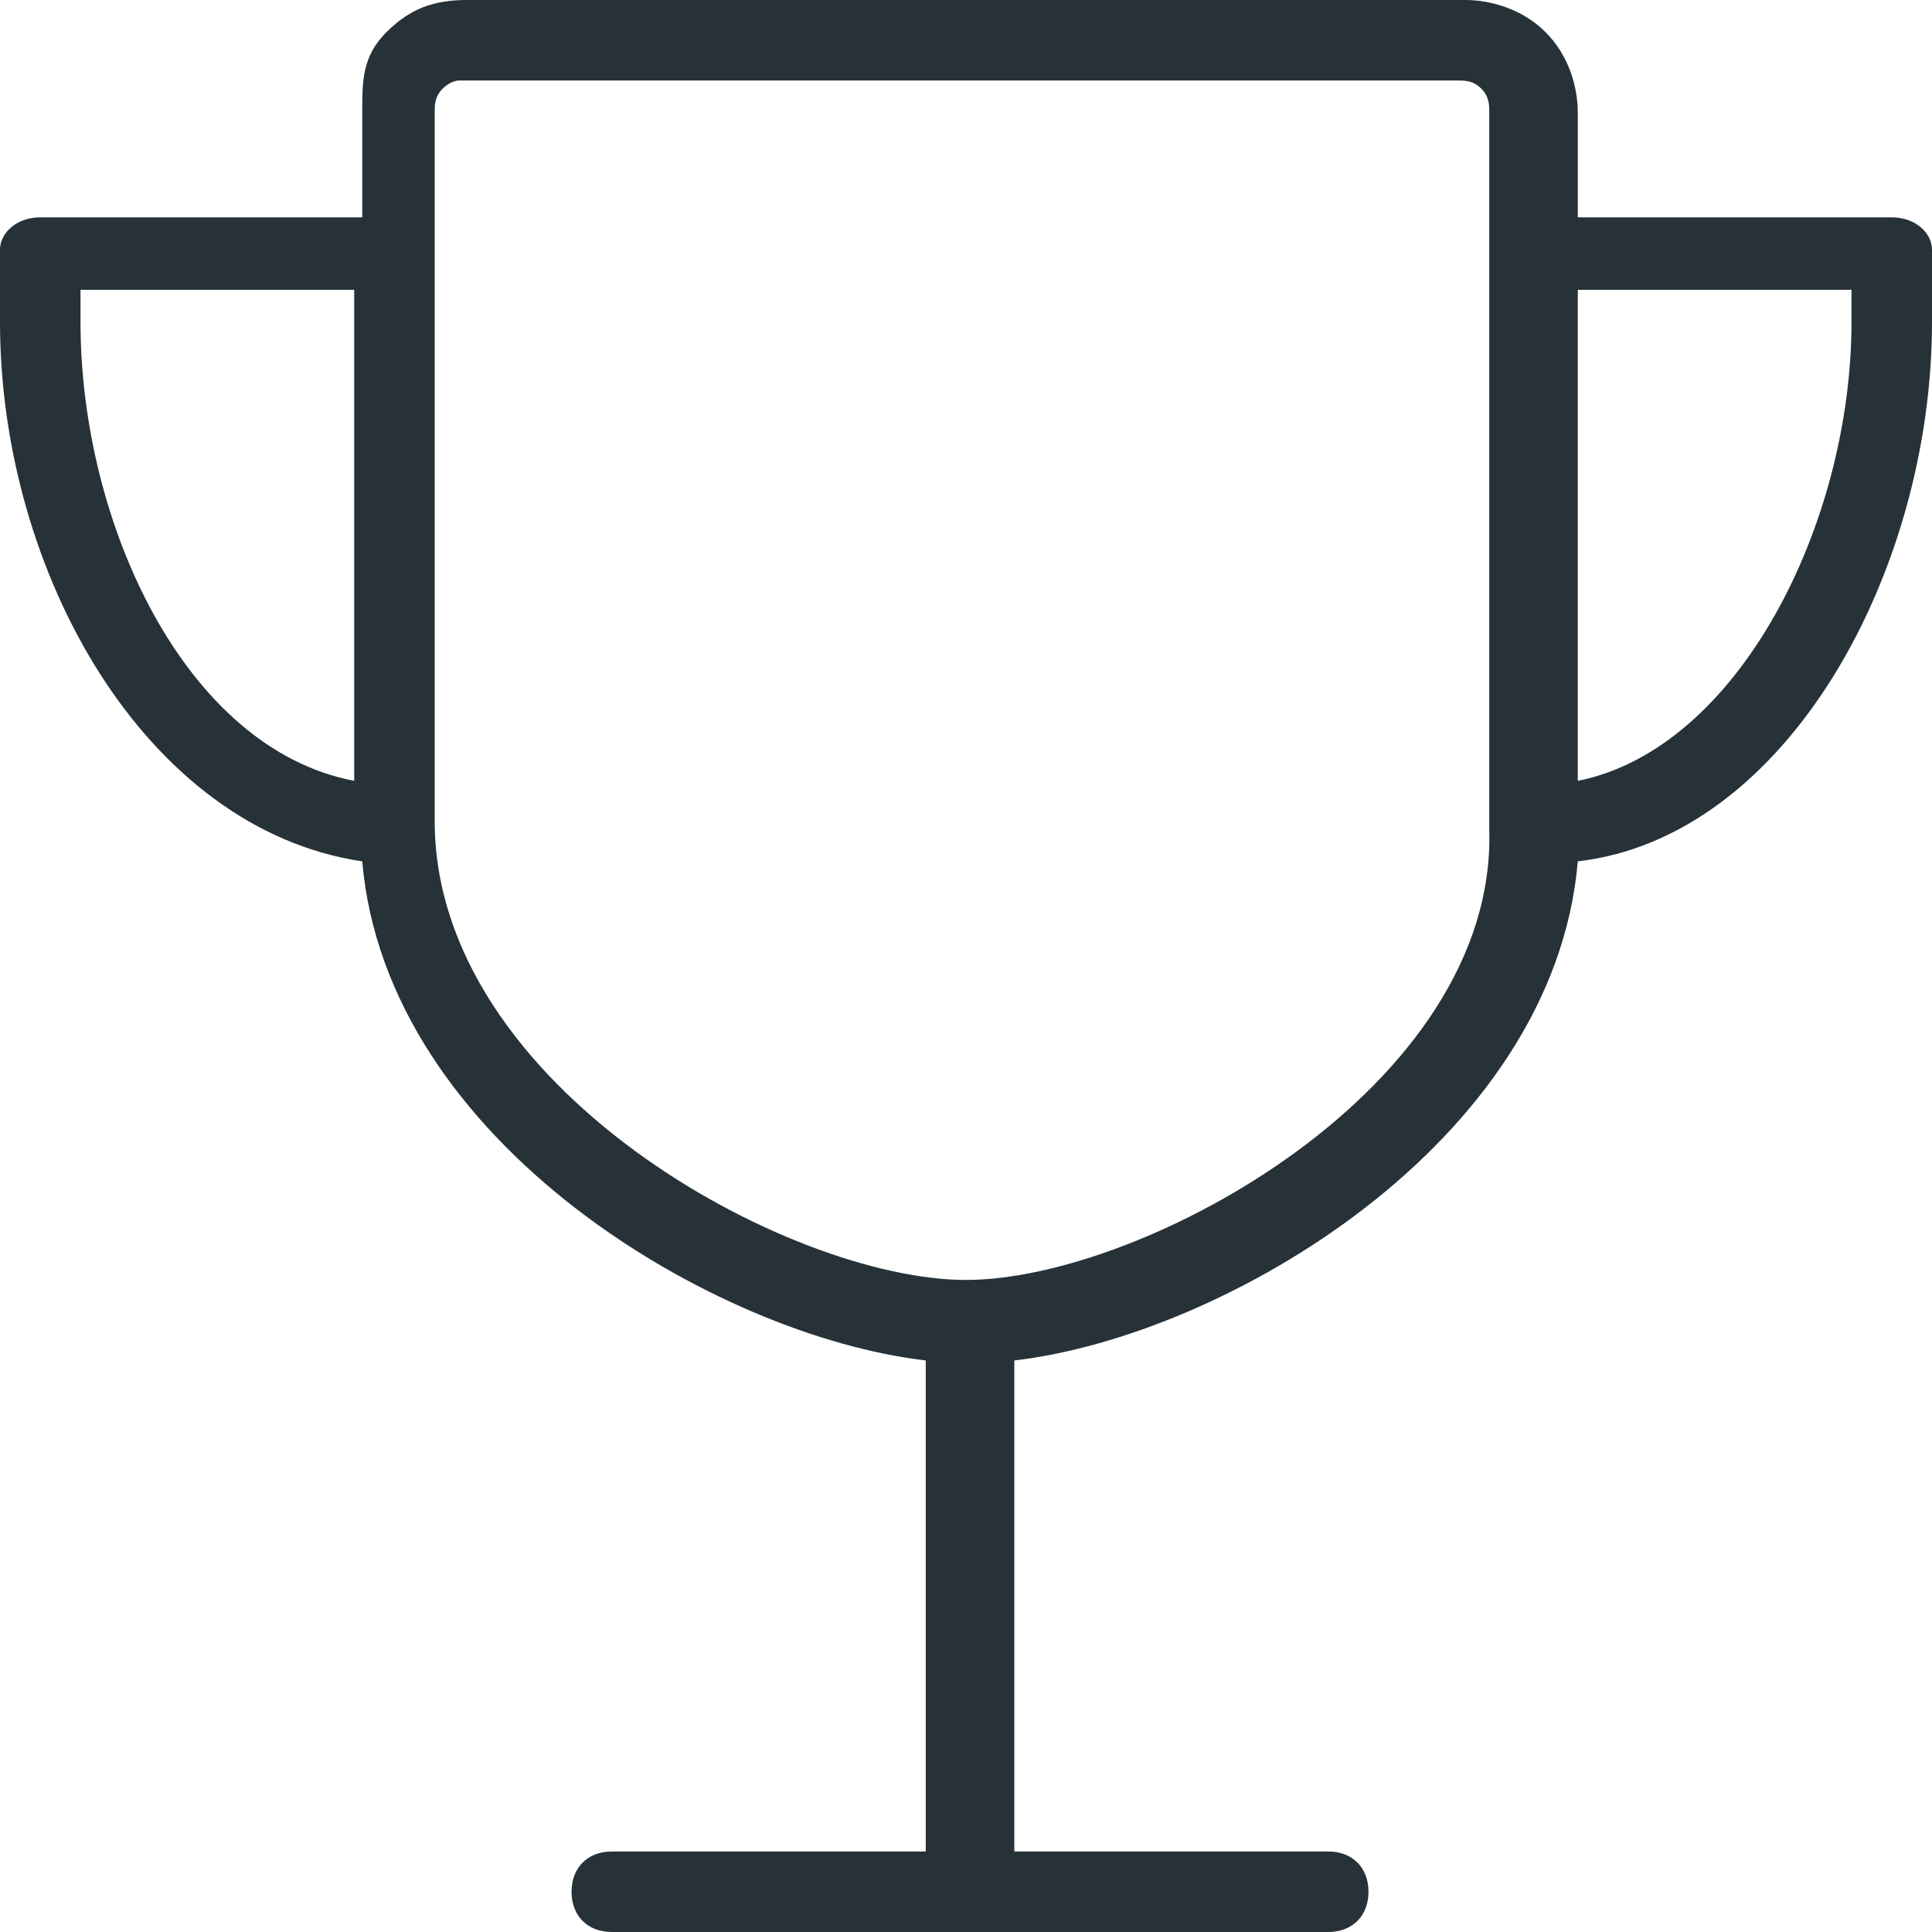 <?xml version="1.0" encoding="utf-8"?>
<!-- Generator: Adobe Illustrator 25.4.1, SVG Export Plug-In . SVG Version: 6.00 Build 0)  -->
<svg version="1.1" id="Capa_1" xmlns="http://www.w3.org/2000/svg" xmlns:xlink="http://www.w3.org/1999/xlink" x="0px" y="0px"
	 viewBox="0 0 24 24" style="enable-background:new 0 0 24 24;" xml:space="preserve">
<style type="text/css">
	.st0{fill:#263238;}
</style>
<g>
	<path class="st0" d="M23.5,2.7h-3.9c0-0.5,0-1,0-1.3c0-0.3-0.1-0.7-0.4-1S18.5,0,18.2,0H5.8c-0.4,0-0.7,0.1-1,0.4S4.5,1,4.5,1.4
		v1.3h-4C0.2,2.7,0,2.9,0,3.1V4c0,3.1,1.8,6.3,4.5,6.7c0.3,3.5,4.4,5.9,7,6.2V23H7.6c-0.3,0-0.5,0.2-0.5,0.5c0,0.3,0.2,0.5,0.5,0.5
		h8.9c0.3,0,0.5-0.2,0.5-0.5c0-0.3-0.2-0.5-0.5-0.5h-3.9v-6.1c2.6-0.3,6.7-2.7,7-6.2C22.2,10.4,24,7.1,24,4V3.1
		C24,2.9,23.8,2.7,23.5,2.7z M1,4V3.6h3.4v6.1C2.3,9.3,1,6.5,1,4z M12,15.9c-2.2,0-6.6-2.4-6.6-5.7l0,0l0,0V1.4c0-0.1,0-0.2,0.1-0.3
		C5.6,1,5.7,1,5.7,1h12.4c0.1,0,0.2,0,0.3,0.1c0.1,0.1,0.1,0.2,0.1,0.3c0,1.4,0,6,0,8.9l0,0l0,0C18.6,13.5,14.2,15.9,12,15.9z M23,4
		c0,2.5-1.4,5.3-3.4,5.7c0-1.8,0-4.3,0-6.1H23V4z"/>
</g>
</svg>
